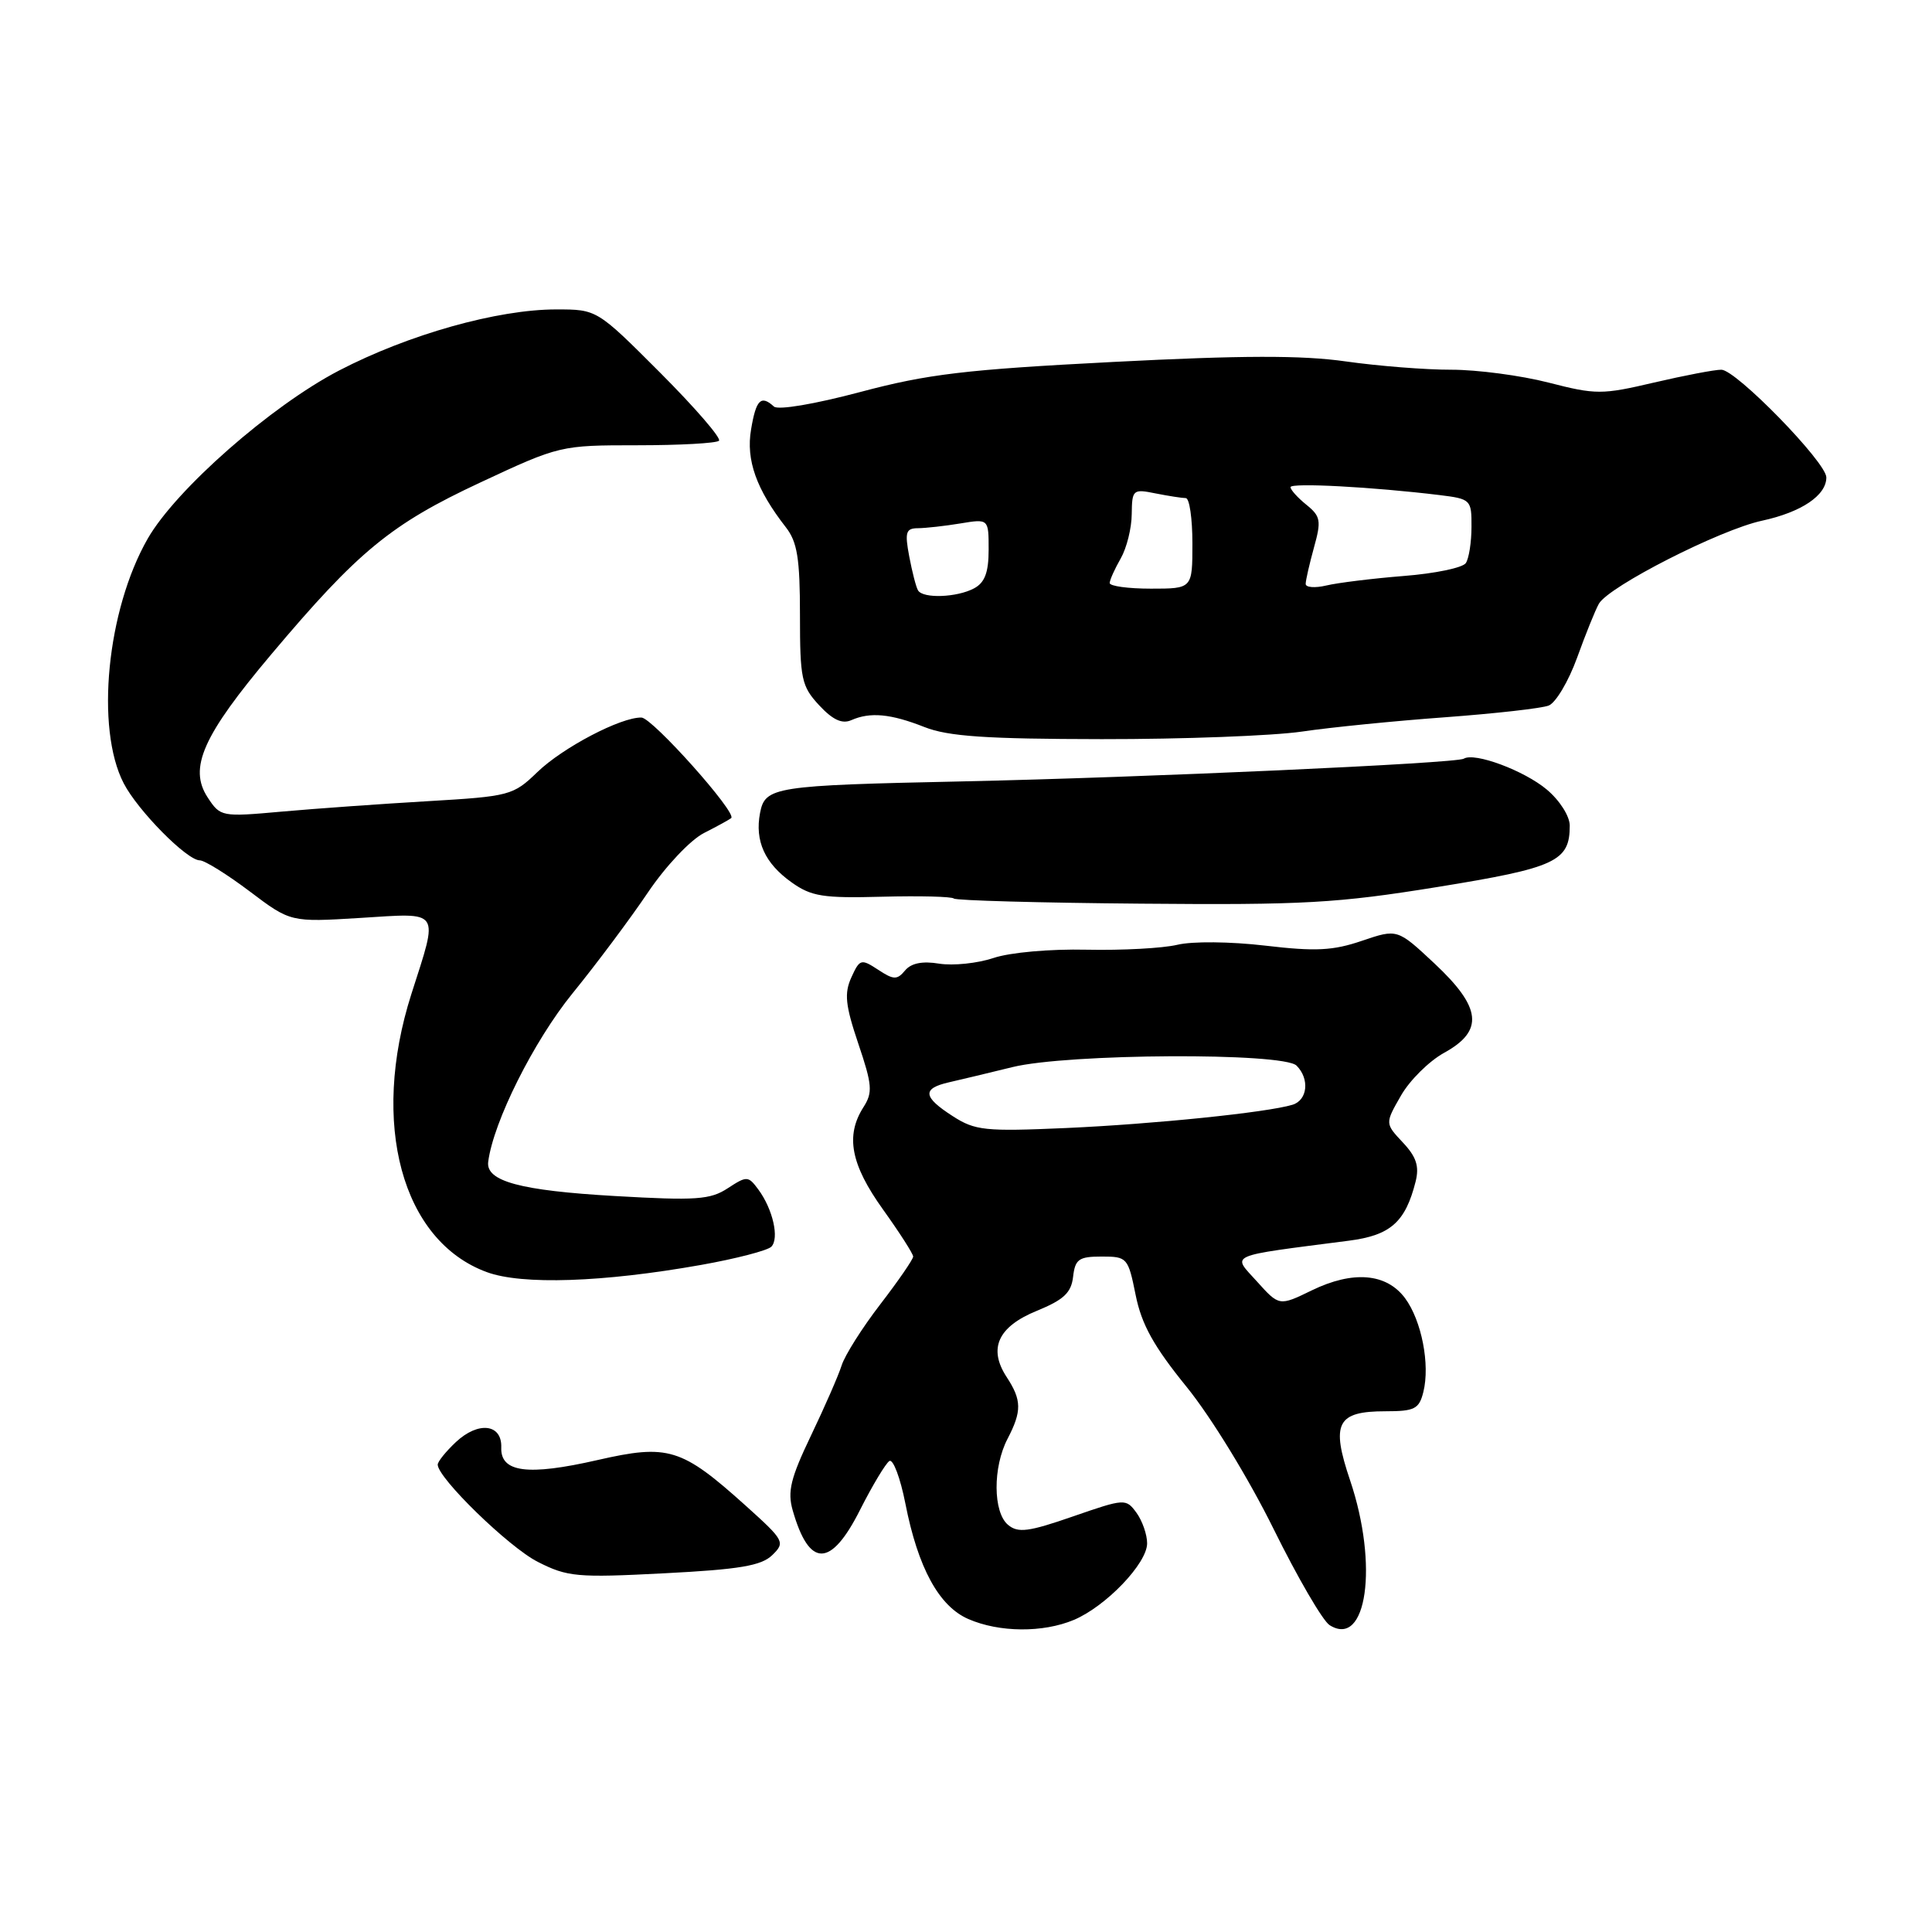 <?xml version="1.0" encoding="UTF-8" standalone="no"?>
<!DOCTYPE svg PUBLIC "-//W3C//DTD SVG 1.1//EN" "http://www.w3.org/Graphics/SVG/1.1/DTD/svg11.dtd" >
<svg xmlns="http://www.w3.org/2000/svg" xmlns:xlink="http://www.w3.org/1999/xlink" version="1.1" viewBox="0 0 256 256">
 <g >
 <path fill="currentColor"
d=" M 142.28 214.65 C 146.54 212.86 152.00 207.16 152.00 204.50 C 152.00 203.34 151.36 201.51 150.59 200.45 C 149.19 198.55 149.06 198.55 142.16 200.94 C 136.31 202.97 134.90 203.16 133.58 202.06 C 131.57 200.40 131.54 194.41 133.51 190.64 C 135.41 186.99 135.39 185.52 133.39 182.47 C 130.91 178.68 132.23 175.79 137.41 173.68 C 140.95 172.23 141.95 171.29 142.19 169.18 C 142.46 166.85 142.95 166.50 145.98 166.50 C 149.36 166.50 149.48 166.64 150.48 171.60 C 151.26 175.49 152.87 178.40 157.24 183.78 C 160.49 187.79 165.47 195.94 168.75 202.58 C 171.93 209.02 175.27 214.77 176.18 215.34 C 181.11 218.45 182.68 207.38 178.90 196.17 C 176.33 188.57 177.14 187.00 183.60 187.00 C 187.44 187.00 188.04 186.70 188.60 184.45 C 189.51 180.82 188.37 174.98 186.18 172.02 C 183.71 168.70 179.28 168.33 173.82 170.98 C 169.50 173.08 169.50 173.08 166.54 169.79 C 163.24 166.13 162.35 166.52 178.72 164.40 C 184.26 163.69 186.22 161.94 187.58 156.55 C 188.08 154.53 187.67 153.28 185.88 151.38 C 183.52 148.86 183.52 148.86 185.63 145.18 C 186.78 143.16 189.36 140.60 191.36 139.50 C 196.65 136.59 196.32 133.51 190.08 127.67 C 185.16 123.07 185.16 123.07 180.47 124.66 C 176.63 125.97 174.32 126.09 167.64 125.30 C 163.03 124.76 157.98 124.71 156.00 125.19 C 154.07 125.65 148.68 125.94 144.00 125.84 C 139.17 125.73 133.83 126.20 131.64 126.94 C 129.52 127.65 126.29 127.98 124.45 127.69 C 122.22 127.32 120.73 127.62 119.92 128.60 C 118.87 129.86 118.41 129.85 116.35 128.49 C 114.10 127.02 113.92 127.07 112.81 129.51 C 111.85 131.63 112.01 133.19 113.73 138.29 C 115.58 143.76 115.66 144.76 114.41 146.71 C 112.00 150.49 112.73 154.30 117.00 160.26 C 119.20 163.33 121.00 166.14 121.00 166.50 C 121.00 166.86 119.04 169.71 116.64 172.83 C 114.24 175.95 111.94 179.59 111.52 180.93 C 111.10 182.26 109.27 186.44 107.46 190.22 C 104.76 195.86 104.32 197.64 105.04 200.14 C 107.23 207.78 110.09 207.75 113.96 200.07 C 115.61 196.81 117.36 193.90 117.85 193.59 C 118.34 193.29 119.30 195.83 119.97 199.24 C 121.64 207.75 124.42 212.84 128.31 214.53 C 132.41 216.32 138.20 216.36 142.28 214.65 Z  M 102.32 206.07 C 104.07 204.37 103.94 204.13 98.82 199.52 C 90.29 191.85 88.56 191.32 79.15 193.47 C 69.91 195.58 66.30 195.10 66.42 191.80 C 66.53 188.67 63.38 188.30 60.41 191.08 C 59.08 192.33 58.00 193.67 58.00 194.07 C 58.00 195.84 67.41 205.00 71.25 206.95 C 75.18 208.95 76.45 209.07 88.00 208.47 C 97.98 207.96 100.87 207.47 102.32 206.07 Z  M 92.89 167.61 C 97.51 166.79 101.70 165.70 102.20 165.20 C 103.29 164.11 102.41 160.22 100.48 157.61 C 99.14 155.80 98.96 155.80 96.43 157.45 C 94.11 158.97 92.24 159.10 81.48 158.48 C 68.94 157.76 64.35 156.52 64.69 153.94 C 65.37 148.65 70.72 137.96 75.85 131.64 C 79.04 127.72 83.54 121.69 85.85 118.26 C 88.21 114.76 91.48 111.30 93.28 110.38 C 95.05 109.48 96.67 108.59 96.89 108.40 C 97.68 107.70 86.44 95.12 85.00 95.08 C 82.28 95.01 74.56 99.06 71.20 102.31 C 68.00 105.40 67.55 105.52 56.70 106.16 C 50.54 106.52 41.84 107.14 37.36 107.54 C 29.35 108.26 29.20 108.23 27.52 105.67 C 24.96 101.77 26.86 97.49 35.94 86.71 C 47.47 73.02 51.80 69.46 63.67 63.92 C 74.14 59.03 74.28 59.00 84.44 59.00 C 90.06 59.00 94.94 58.73 95.27 58.40 C 95.60 58.07 92.10 54.02 87.49 49.40 C 79.10 41.00 79.10 41.00 73.71 41.00 C 65.91 41.00 54.12 44.32 44.92 49.10 C 35.91 53.79 23.30 64.87 19.57 71.38 C 14.16 80.83 12.62 96.50 16.39 103.79 C 18.26 107.41 24.77 114.00 26.47 114.00 C 27.11 114.00 30.08 115.85 33.07 118.10 C 38.50 122.20 38.50 122.20 47.75 121.63 C 58.53 120.96 58.14 120.37 54.51 131.71 C 49.03 148.88 53.25 164.43 64.50 168.56 C 69.17 170.28 79.89 169.92 92.89 167.61 Z  M 190.48 117.53 C 206.17 114.99 208.00 114.14 208.00 109.40 C 208.00 108.15 206.67 106.06 204.97 104.63 C 201.98 102.11 195.38 99.65 193.96 100.53 C 192.95 101.15 151.62 103.02 127.50 103.54 C 102.55 104.07 101.38 104.25 100.71 107.72 C 100.00 111.44 101.34 114.39 104.88 116.91 C 107.51 118.79 109.06 119.03 116.91 118.82 C 121.86 118.69 126.13 118.80 126.39 119.06 C 126.65 119.32 137.81 119.63 151.18 119.74 C 172.77 119.93 177.18 119.68 190.48 117.53 Z  M 172.50 96.94 C 176.35 96.37 184.90 95.52 191.50 95.04 C 198.10 94.55 204.27 93.86 205.21 93.49 C 206.15 93.12 207.84 90.27 208.97 87.16 C 210.09 84.05 211.39 80.83 211.86 80.00 C 213.17 77.70 227.89 70.20 233.46 69.00 C 238.69 67.87 242.00 65.65 242.00 63.26 C 242.00 61.27 230.04 49.00 228.09 48.99 C 227.22 48.98 223.20 49.75 219.17 50.69 C 212.26 52.31 211.47 52.31 205.17 50.69 C 201.50 49.75 195.72 48.99 192.32 48.99 C 188.92 49.00 182.62 48.50 178.32 47.89 C 172.52 47.06 164.56 47.08 147.50 47.96 C 127.90 48.97 122.95 49.56 114.00 51.94 C 107.95 53.55 103.10 54.37 102.55 53.87 C 100.83 52.30 100.18 52.95 99.52 56.91 C 98.83 60.96 100.22 64.85 104.14 69.88 C 105.65 71.82 106.00 74.03 106.00 81.49 C 106.00 89.97 106.20 90.93 108.54 93.45 C 110.33 95.38 111.58 95.96 112.79 95.43 C 115.30 94.32 118.01 94.57 122.50 96.34 C 125.64 97.58 130.67 97.92 146.00 97.94 C 156.72 97.95 168.65 97.50 172.50 96.94 Z  M 126.25 147.90 C 122.28 145.35 122.15 144.23 125.75 143.41 C 127.26 143.07 131.04 142.16 134.14 141.40 C 141.43 139.59 170.04 139.44 171.80 141.20 C 173.56 142.96 173.26 145.79 171.25 146.39 C 167.88 147.41 152.89 148.95 141.25 149.47 C 130.53 149.94 129.21 149.81 126.25 147.90 Z  M 121.65 78.24 C 121.39 77.83 120.87 75.80 120.48 73.74 C 119.87 70.51 120.03 70.00 121.64 69.99 C 122.66 69.98 125.19 69.70 127.25 69.36 C 131.00 68.74 131.00 68.74 131.00 72.83 C 131.00 75.86 130.49 77.20 129.07 77.96 C 126.81 79.17 122.33 79.34 121.65 78.24 Z  M 147.04 77.25 C 147.05 76.84 147.71 75.38 148.50 74.00 C 149.29 72.62 149.95 69.98 149.96 68.12 C 150.00 64.88 150.12 64.77 153.12 65.38 C 154.84 65.72 156.64 66.00 157.12 66.00 C 157.61 66.00 158.00 68.70 158.00 72.00 C 158.00 78.00 158.00 78.00 152.50 78.00 C 149.47 78.00 147.02 77.66 147.04 77.25 Z  M 173.01 77.37 C 173.01 76.89 173.51 74.72 174.11 72.54 C 175.10 68.99 174.99 68.41 173.10 66.88 C 171.95 65.95 171.00 64.90 171.00 64.55 C 171.00 63.94 181.89 64.52 190.75 65.60 C 194.89 66.11 195.00 66.22 194.98 69.81 C 194.98 71.84 194.64 74.00 194.23 74.61 C 193.83 75.23 190.12 76.00 186.00 76.32 C 181.88 76.65 177.26 77.22 175.75 77.58 C 174.24 77.94 173.00 77.84 173.01 77.37 Z "/>
</g>
</svg>
